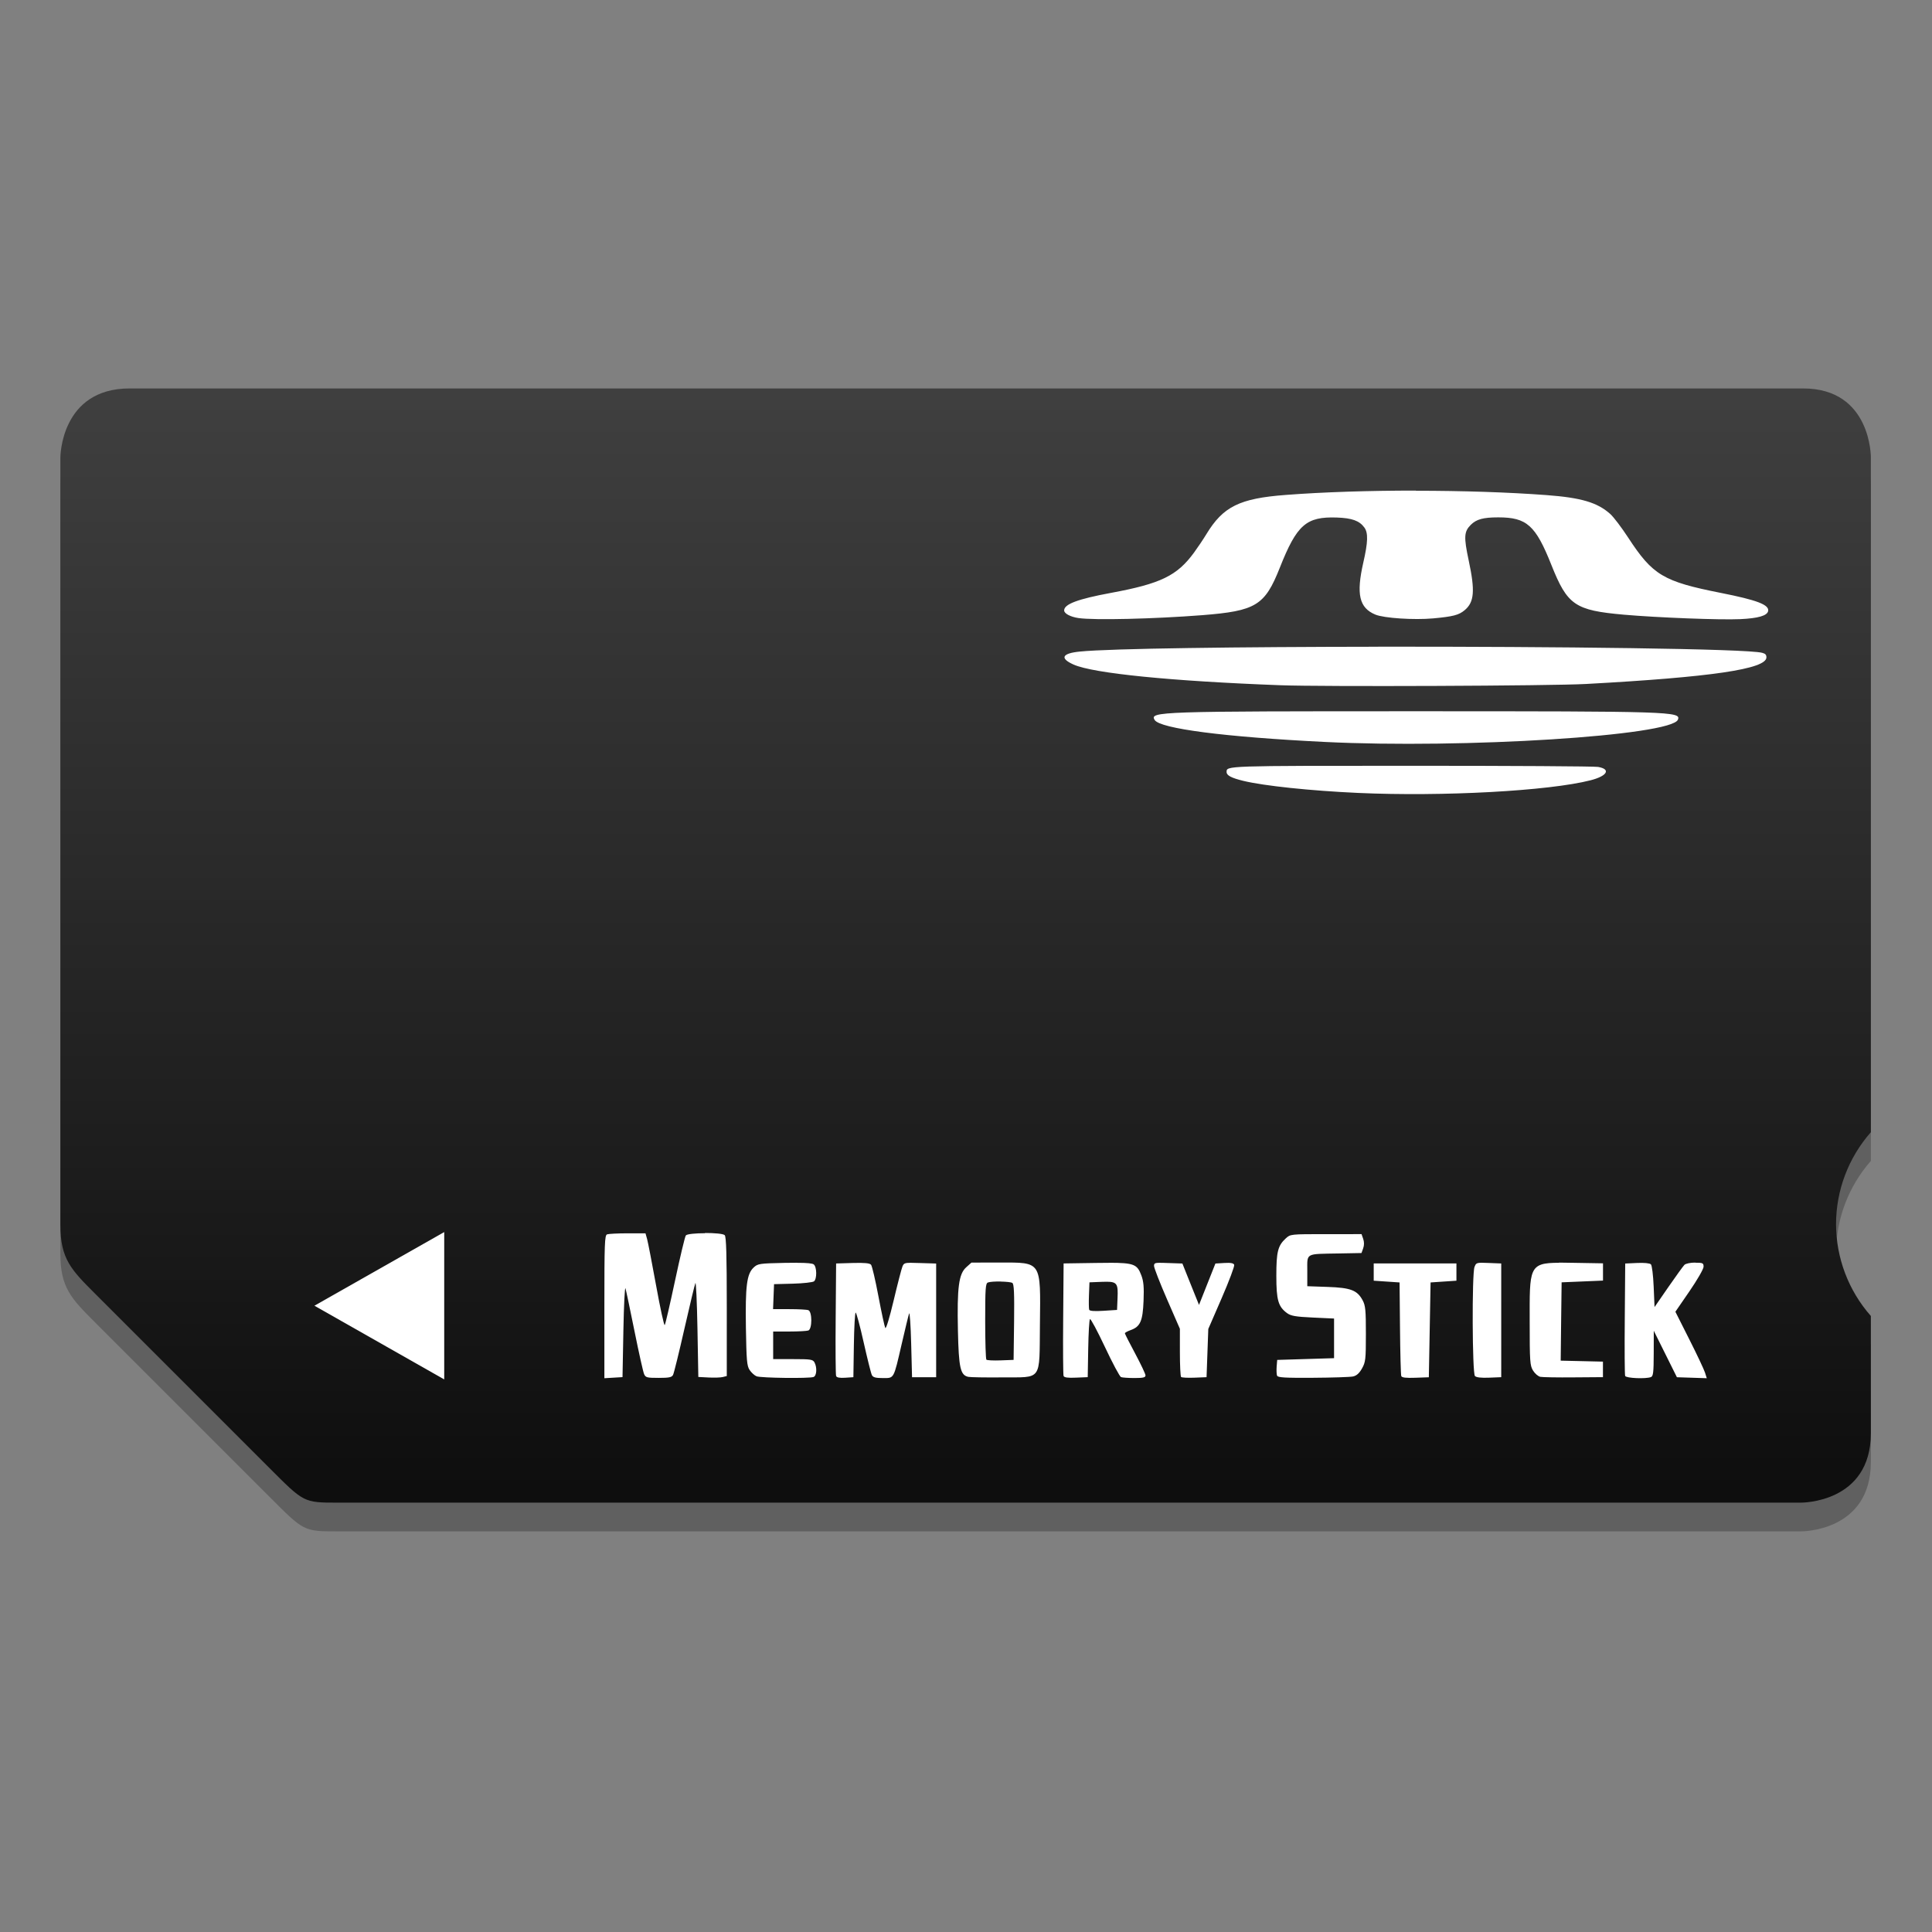 <?xml version="1.0" encoding="UTF-8" standalone="no"?>
<!-- Created with Inkscape (http://www.inkscape.org/) -->

<svg
   xmlns:osb="http://www.openswatchbook.org/uri/2009/osb"
   xmlns:dc="http://purl.org/dc/elements/1.1/"
   xmlns:cc="http://creativecommons.org/ns#"
   xmlns:rdf="http://www.w3.org/1999/02/22-rdf-syntax-ns#"
   xmlns:svg="http://www.w3.org/2000/svg"
   xmlns="http://www.w3.org/2000/svg"
   xmlns:xlink="http://www.w3.org/1999/xlink"
   xmlns:sodipodi="http://sodipodi.sourceforge.net/DTD/sodipodi-0.dtd"
   xmlns:inkscape="http://www.inkscape.org/namespaces/inkscape"
   width="128"
   height="128"
   viewBox="0 0 33.867 33.867"
   version="1.1"
   id="svg4942"
   inkscape:version="0.92.2 5c3e80d, 2017-08-06"
   sodipodi:docname="gnome-dev-media-ms.svg">
  <rect x="0" y="0" width="33.867" height="33.867" fill="#808080" stroke="none"/>
  <defs
     id="defs4936">
    <linearGradient
       id="linearGradient6987"
       osb:paint="solid">
      <stop
         style="stop-color:#77d2fb;stop-opacity:1;"
         offset="0"
         id="stop6985" />
    </linearGradient>
    <linearGradient
       gradientTransform="matrix(0,0.659,0.641,0,-324.005,5.687)"
       gradientUnits="userSpaceOnUse"
       y2="537.798"
       x2="401.079"
       y1="537.798"
       x1="432.233"
       id="linearGradient4158"
       xlink:href="#linearGradient4289"
       inkscape:collect="always" />
    <linearGradient
       id="linearGradient4289">
      <stop
         style="stop-color:#0d0d0d;stop-opacity:1"
         offset="0"
         id="stop4291" />
      <stop
         style="stop-color:#3f3f3f;stop-opacity:1"
         offset="1"
         id="stop4293" />
    </linearGradient>
  </defs>
  <sodipodi:namedview
     id="base"
     pagecolor="#ffffff"
     bordercolor="#666666"
     borderopacity="1.0"
     inkscape:pageopacity="0.0"
     inkscape:pageshadow="2"
     inkscape:zoom="3.0128902"
     inkscape:cx="85.358709"
     inkscape:cy="45.069119"
     inkscape:document-units="mm"
     inkscape:current-layer="layer1"
     showgrid="false"
     units="px"
     width="128px"
     inkscape:window-width="1600"
     inkscape:window-height="806"
     inkscape:window-x="5"
     inkscape:window-y="8"
     inkscape:window-maximized="0"
     inkscape:measure-start="-1358.47,-26.6019"
     inkscape:measure-end="-1363.38,56.2869"
     showguides="false" />
  <g
     inkscape:label="Layer 1"
     inkscape:groupmode="layer"
     id="layer1"
     transform="translate(0,-263.133)">
    <g
       id="g876"
       transform="matrix(0.952,0,0,0.952,0.806,13.085)"
       style="stroke-width:1.05">
      <path
         style="opacity:0.25;fill:#000000;fill-opacity:1;stroke:none;stroke-width:2.527"
         d="m 0.265,271.61 v 14.129 c 0,0.627 0.2,0.827 0.64,1.267 l 3.2,3.2 c 0.647,0.647 0.633,0.647 1.271,0.647 h 4.505 1.282 3.206 1.282 16.662 c 0.007,0 1.289,0.012 1.289,-1.279 v -2.158 c -0.412,-0.467 -0.64,-1.069 -0.641,-1.692 0.001,-0.623 0.229,-1.224 0.641,-1.692 v -12.432 c 0,0.019 0.015,-1.263 -1.246,-1.263 H 17.574 9.24 1.54 c -1.275,3e-5 -1.275,1.272 -1.275,1.272 z"
         id="path869"
         inkscape:connector-curvature="0"
         sodipodi:nodetypes="cccccccccccccccccccc" />
      <path
         sodipodi:nodetypes="cccccccccccccccccccc"
         inkscape:connector-curvature="0"
         id="rect4139"
         d="m 0.265,271.081 v 14.129 c 0,0.627 0.2,0.827 0.64,1.267 l 3.2,3.2 c 0.647,0.647 0.633,0.647 1.271,0.647 h 4.505 1.282 3.206 1.282 16.662 c 0.007,0 1.289,0.012 1.289,-1.279 v -2.158 c -0.412,-0.467 -0.64,-1.069 -0.641,-1.692 0.001,-0.623 0.229,-1.224 0.641,-1.692 v -12.432 c 0,0.019 0.015,-1.263 -1.246,-1.263 H 17.574 9.24 1.54 c -1.275,3e-5 -1.275,1.272 -1.275,1.272 z"
         style="opacity:1;fill:url(#linearGradient4158);fill-opacity:1;stroke:none;stroke-width:2.527" />
      <path
         sodipodi:nodetypes="cccc"
         inkscape:connector-curvature="0"
         id="path4616"
         d="m 7.333,288.055 -2.39,-1.357 2.39,-1.356 z"
         style="fill:#ffffff;fill-opacity:1;fill-rule:evenodd;stroke:none;stroke-width:2.527px;stroke-linecap:butt;stroke-linejoin:miter;stroke-opacity:1" />
      <path
         inkscape:connector-curvature="0"
         d="m 25.224,271.689 c -0.848,-10e-5 -1.695,0.026 -2.398,0.08 -0.847,0.064 -1.151,0.214 -1.459,0.722 -0.055,0.091 -0.158,0.244 -0.228,0.34 -0.312,0.426 -0.612,0.572 -1.532,0.742 -0.609,0.113 -0.859,0.207 -0.859,0.322 -3e-6,0.058 0.115,0.119 0.264,0.141 v -5e-5 c 0.288,0.042 1.387,0.016 2.276,-0.053 0.992,-0.078 1.155,-0.178 1.431,-0.874 0.314,-0.793 0.486,-0.944 1.052,-0.924 0.278,0.01 0.414,0.059 0.505,0.184 0.072,0.098 0.067,0.269 -0.019,0.643 -0.134,0.587 -0.076,0.836 0.221,0.96 0.158,0.066 0.712,0.102 1.066,0.07 0.367,-0.034 0.472,-0.061 0.58,-0.152 0.176,-0.148 0.193,-0.356 0.073,-0.915 -0.092,-0.431 -0.086,-0.531 0.038,-0.655 0.104,-0.104 0.23,-0.138 0.507,-0.138 0.524,-2.7e-4 0.687,0.145 0.978,0.877 0.295,0.74 0.433,0.835 1.335,0.915 0.614,0.054 1.775,0.099 2.14,0.082 0.333,-0.015 0.5,-0.064 0.516,-0.15 0.021,-0.115 -0.205,-0.201 -0.871,-0.333 -1.061,-0.21 -1.254,-0.326 -1.706,-1.018 -0.12,-0.184 -0.268,-0.379 -0.329,-0.434 -0.237,-0.213 -0.534,-0.301 -1.174,-0.349 -0.709,-0.053 -1.558,-0.08 -2.406,-0.08 z m -0.696,2.875 c -2.539,0.003 -4.919,0.031 -5.492,0.089 -0.33,0.033 -0.373,0.124 -0.113,0.24 0.366,0.162 1.8,0.305 3.809,0.38 0.774,0.029 4.983,0.012 5.621,-0.023 2.311,-0.126 3.326,-0.275 3.326,-0.49 0,-0.048 -0.018,-0.068 -0.077,-0.084 -0.283,-0.076 -3.809,-0.116 -7.073,-0.113 z m 0.692,1.188 c -4.732,-2.7e-4 -4.901,0.005 -4.806,0.16 0.099,0.16 1.287,0.314 3.13,0.405 2.564,0.127 6.393,-0.115 6.506,-0.411 0.057,-0.148 -0.117,-0.154 -4.83,-0.154 z m -0.052,1.004 c -3.47,0 -3.429,-0.001 -3.429,0.115 0,0.063 0.087,0.109 0.309,0.163 0.38,0.092 1.237,0.182 2.114,0.222 1.553,0.07 3.511,-0.036 4.279,-0.233 0.309,-0.079 0.379,-0.205 0.138,-0.246 -0.068,-0.012 -1.603,-0.021 -3.411,-0.021 z"
         style="fill:#ffffff;stroke-width:0.102"
         id="path946" />
      <path
         inkscape:connector-curvature="0"
         d="m 12.135,285.363 c -0.167,2.7e-4 -0.332,0.014 -0.353,0.041 -0.017,0.022 -0.106,0.397 -0.199,0.833 -0.093,0.436 -0.178,0.804 -0.19,0.818 -0.012,0.013 -0.083,-0.313 -0.158,-0.726 -0.075,-0.413 -0.15,-0.799 -0.166,-0.857 l -0.03,-0.107 H 10.711 c -0.181,0 -0.352,0.009 -0.379,0.019 -0.045,0.017 -0.05,0.164 -0.05,1.334 v 1.315 l 0.167,-0.01 0.167,-0.01 0.016,-0.857 c 0.009,-0.471 0.026,-0.82 0.039,-0.776 0.013,0.045 0.088,0.402 0.167,0.793 0.079,0.392 0.158,0.744 0.175,0.783 0.028,0.065 0.052,0.071 0.268,0.071 0.194,0 0.243,-0.01 0.266,-0.056 0.016,-0.03 0.11,-0.412 0.209,-0.849 0.099,-0.436 0.19,-0.815 0.202,-0.841 0.012,-0.026 0.029,0.352 0.038,0.841 l 0.016,0.888 0.189,0.01 c 0.104,0.005 0.222,0.002 0.262,-0.009 l 0.073,-0.018 v -1.278 c 0,-0.952 -0.01,-1.288 -0.038,-1.316 -0.027,-0.027 -0.195,-0.04 -0.362,-0.04 z m 12.089,0.017 -0.655,9e-5 c -0.655,0 -0.655,4e-5 -0.741,0.079 -0.145,0.134 -0.173,0.246 -0.173,0.689 4.5e-5,0.447 0.035,0.567 0.197,0.686 0.071,0.052 0.156,0.067 0.476,0.082 l 0.39,0.018 v 0.365 0.365 l -0.524,0.016 -0.523,0.016 -0.01,0.122 c -0.005,0.067 -0.002,0.142 0.007,0.167 0.014,0.036 0.137,0.043 0.66,0.04 0.354,-0.002 0.686,-0.013 0.738,-0.024 0.066,-0.014 0.116,-0.058 0.166,-0.147 0.066,-0.117 0.072,-0.166 0.072,-0.635 4.53e-4,-0.436 -0.008,-0.524 -0.059,-0.619 -0.1,-0.187 -0.218,-0.233 -0.645,-0.248 l -0.375,-0.013 v -0.281 c 0,-0.336 -0.044,-0.311 0.57,-0.322 l 0.428,-0.008 0.031,-0.087 c 0.02,-0.056 0.02,-0.118 -9.1e-5,-0.175 z m -7.183,0.524 -0.097,0.087 c -0.137,0.123 -0.169,0.372 -0.152,1.166 0.015,0.687 0.045,0.821 0.192,0.851 0.039,0.008 0.318,0.013 0.618,0.01 0.752,-0.006 0.688,0.083 0.7,-0.979 0.013,-1.171 0.036,-1.136 -0.743,-1.136 z m 13.326,0 c -0.087,0 -0.175,0.018 -0.198,0.042 -0.023,0.023 -0.156,0.207 -0.296,0.409 l -0.254,0.368 -0.016,-0.376 c -0.009,-0.209 -0.031,-0.392 -0.051,-0.411 -0.021,-0.021 -0.125,-0.031 -0.254,-0.025 l -0.219,0.01 -0.008,1.015 c -0.005,0.558 -0.002,1.033 0.007,1.055 0.016,0.042 0.378,0.058 0.475,0.021 0.042,-0.016 0.05,-0.086 0.051,-0.436 l 0.001,-0.417 0.213,0.428 0.213,0.428 0.275,0.009 0.275,0.009 -0.033,-0.104 c -0.018,-0.057 -0.148,-0.333 -0.289,-0.612 l -0.256,-0.508 0.259,-0.377 c 0.143,-0.208 0.26,-0.411 0.26,-0.452 0,-0.068 -0.014,-0.074 -0.156,-0.074 z m -3.932,0.003 c -0.098,8e-4 -0.108,0.017 -0.131,0.077 -0.049,0.128 -0.042,1.959 0.008,2.009 0.026,0.026 0.116,0.036 0.262,0.03 l 0.222,-0.009 v -1.047 -1.047 l -0.23,-0.009 c -0.056,-0.002 -0.098,-0.004 -0.131,-0.004 z m -5.914,9e-5 c -0.108,1.7e-4 -0.118,0.013 -0.118,0.059 0,0.035 0.107,0.31 0.238,0.611 l 0.238,0.546 v 0.432 c 0,0.238 0.01,0.442 0.022,0.455 0.012,0.012 0.123,0.018 0.246,0.013 l 0.223,-0.009 0.016,-0.444 0.016,-0.444 0.247,-0.569 c 0.136,-0.313 0.239,-0.588 0.23,-0.612 -0.012,-0.031 -0.064,-0.041 -0.181,-0.034 l -0.165,0.01 -0.151,0.381 -0.151,0.381 -0.058,-0.143 c -0.032,-0.079 -0.101,-0.25 -0.153,-0.381 l -0.095,-0.238 -0.262,-0.009 c -0.061,-0.002 -0.108,-0.004 -0.144,-0.003 z m -6.693,9e-5 c -0.064,-1.7e-4 -0.139,8e-4 -0.226,0.002 -0.467,0.01 -0.495,0.014 -0.572,0.086 -0.126,0.119 -0.154,0.336 -0.142,1.111 0.01,0.598 0.018,0.699 0.068,0.775 0.032,0.048 0.089,0.1 0.127,0.116 0.078,0.032 0.973,0.043 1.051,0.013 0.058,-0.022 0.067,-0.175 0.017,-0.268 -0.03,-0.055 -0.069,-0.061 -0.397,-0.061 h -0.364 v -0.254 -0.254 h 0.299 c 0.164,0 0.321,-0.009 0.349,-0.019 0.072,-0.027 0.072,-0.346 0,-0.374 -0.028,-0.011 -0.185,-0.019 -0.35,-0.019 h -0.3 l 0.009,-0.23 0.009,-0.23 0.347,-0.009 c 0.191,-0.005 0.366,-0.025 0.389,-0.043 0.056,-0.046 0.053,-0.263 -0.004,-0.311 -0.024,-0.02 -0.119,-0.03 -0.311,-0.03 z m 2.103,0 c -0.124,2.7e-4 -0.138,0.015 -0.16,0.067 -0.017,0.04 -0.09,0.321 -0.162,0.625 -0.078,0.328 -0.141,0.534 -0.155,0.508 -0.013,-0.025 -0.07,-0.287 -0.126,-0.584 -0.056,-0.297 -0.117,-0.558 -0.136,-0.58 -0.024,-0.029 -0.119,-0.038 -0.338,-0.032 l -0.305,0.009 -0.008,1.015 c -0.005,0.558 -0.001,1.034 0.008,1.057 0.011,0.028 0.064,0.039 0.167,0.032 l 0.151,-0.01 0.009,-0.595 c 0.005,-0.327 0.02,-0.595 0.033,-0.595 0.013,0 0.08,0.246 0.147,0.547 0.068,0.301 0.135,0.572 0.151,0.603 0.021,0.043 0.068,0.056 0.202,0.056 0.212,0 0.196,0.028 0.349,-0.634 0.062,-0.27 0.123,-0.52 0.135,-0.555 0.012,-0.035 0.029,0.215 0.038,0.555 l 0.016,0.619 h 0.222 0.222 v -1.047 -1.047 l -0.294,-0.009 c -0.07,-0.002 -0.123,-0.004 -0.165,-0.004 z m 11.929,2.7e-4 c -0.559,1.7e-4 -0.541,0.099 -0.54,1.082 9.1e-5,0.738 0.005,0.811 0.062,0.903 0.034,0.055 0.094,0.107 0.135,0.115 0.04,0.008 0.316,0.013 0.613,0.01 l 0.539,-0.004 v -0.143 -0.143 l -0.389,-0.009 -0.389,-0.009 0.008,-0.721 0.009,-0.721 0.381,-0.016 0.381,-0.016 v -0.159 -0.159 l -0.532,-0.009 c -0.105,-0.002 -0.197,-0.004 -0.276,-0.004 z m -8.295,10e-4 c -0.068,1.4e-4 -0.145,0.001 -0.232,0.002 l -0.595,0.009 -0.008,1.015 c -0.005,0.558 -0.001,1.034 0.007,1.056 0.011,0.03 0.076,0.039 0.23,0.032 l 0.215,-0.009 0.009,-0.523 c 0.005,-0.287 0.019,-0.533 0.032,-0.546 0.013,-0.013 0.137,0.219 0.276,0.514 0.139,0.296 0.272,0.545 0.296,0.554 0.024,0.009 0.135,0.017 0.247,0.017 0.16,0 0.204,-0.01 0.204,-0.048 0,-0.026 -0.086,-0.207 -0.19,-0.402 -0.105,-0.195 -0.19,-0.363 -0.19,-0.374 0,-0.011 0.049,-0.038 0.108,-0.059 0.177,-0.064 0.221,-0.166 0.236,-0.539 0.01,-0.255 7.99e-4,-0.358 -0.041,-0.469 -0.075,-0.196 -0.123,-0.232 -0.601,-0.231 z m 4.883,0.011 v 0.159 0.159 l 0.238,0.016 0.238,0.016 0.008,0.841 c 0.004,0.462 0.015,0.859 0.023,0.882 0.011,0.03 0.082,0.038 0.262,0.032 l 0.246,-0.009 0.016,-0.873 0.016,-0.873 0.238,-0.016 0.238,-0.016 v -0.159 -0.159 h -0.761 z m -6.869,0.334 c 0.098,0.002 0.192,0.01 0.215,0.025 0.031,0.02 0.038,0.186 0.032,0.721 l -0.009,0.696 -0.239,0.009 c -0.132,0.005 -0.249,-8e-4 -0.262,-0.013 -0.012,-0.012 -0.022,-0.333 -0.022,-0.712 0,-0.599 0.006,-0.692 0.05,-0.709 0.036,-0.014 0.137,-0.02 0.235,-0.018 z m 1.954,0.003 c 0.194,2.6e-4 0.209,0.049 0.198,0.302 l -0.009,0.217 -0.25,0.016 c -0.165,0.011 -0.254,0.004 -0.263,-0.019 -0.007,-0.019 -0.009,-0.14 -0.004,-0.27 l 0.009,-0.235 0.225,-0.009 c 0.035,-0.001 0.067,-0.002 0.094,-0.002 z"
         style="fill:#ffffff;stroke-width:0.125"
         id="path1014" />
    </g>
  </g>
</svg>
